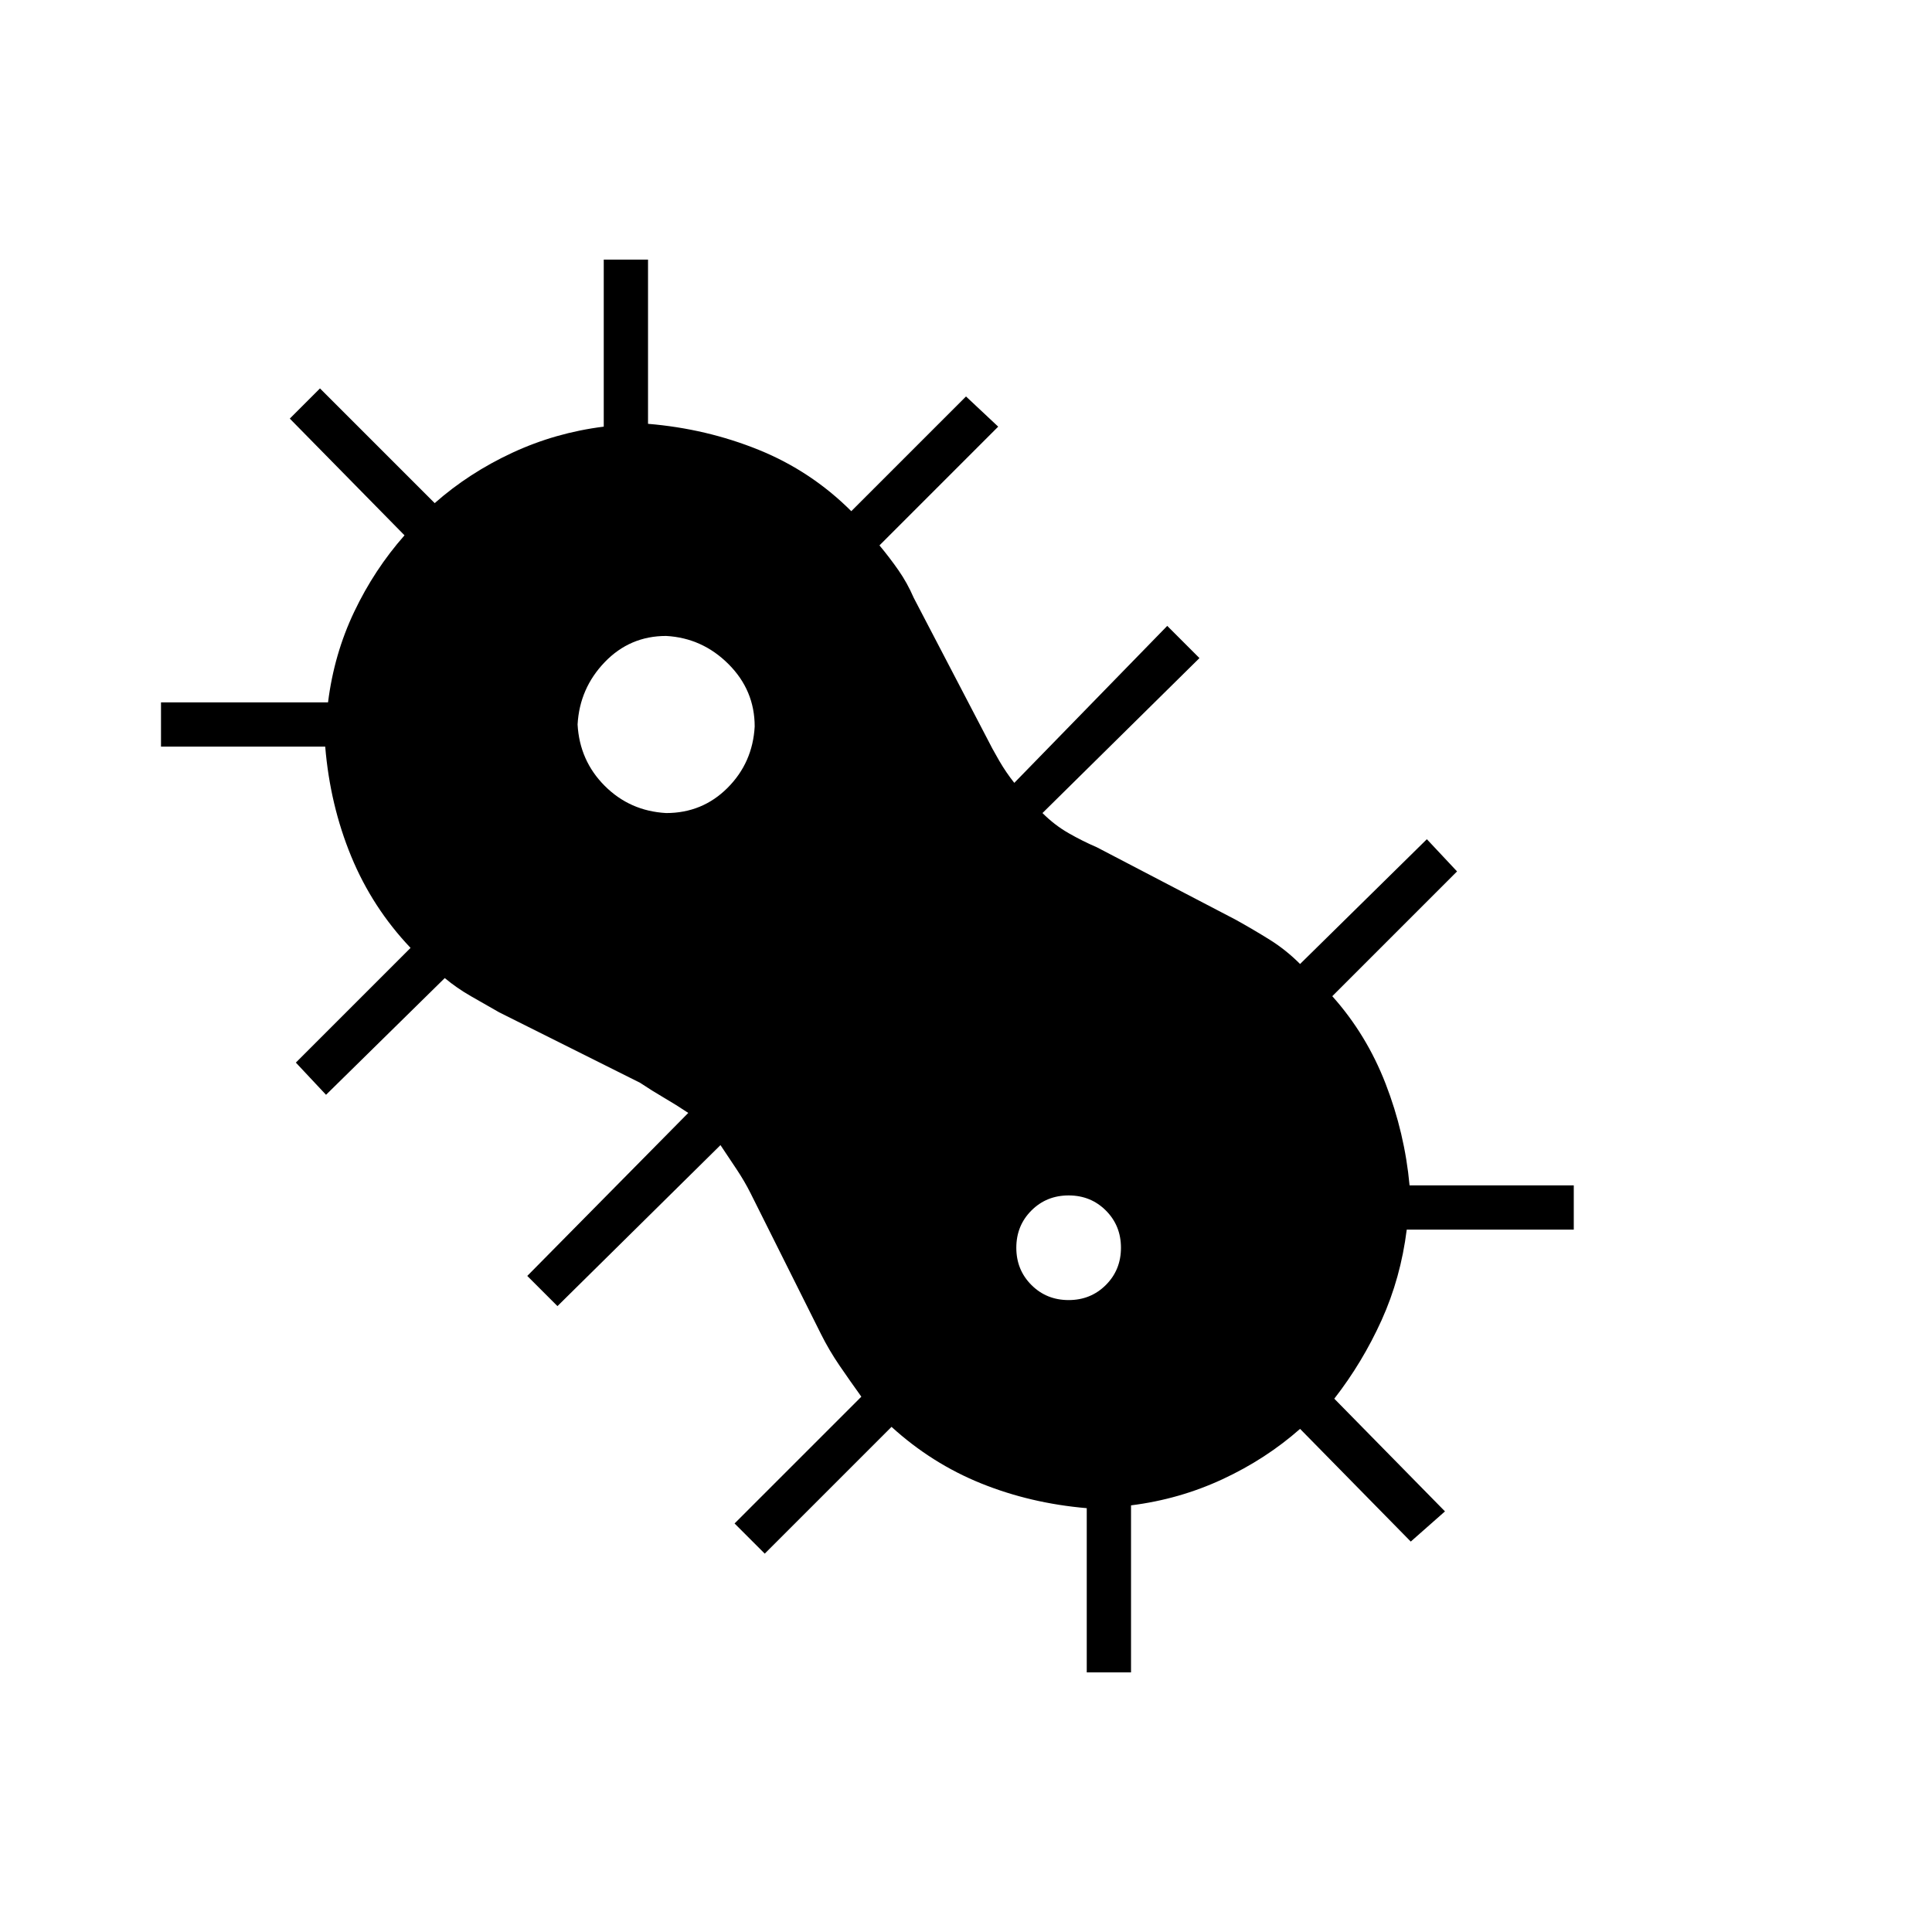 <svg xmlns="http://www.w3.org/2000/svg" width="48" height="48" viewBox="0 96 960 960"><path d="m380 868-15-15 63-63q-5.667-7.875-10.833-15.438Q412 767 408 759l-35-70q-3-6-7-12l-8-12-81 80-15-15 80-81q-6-4-12-7.5t-12-7.5l-70-35-14-8q-7-4-13-9l-59 58-15-16 57-57q-19-20-29.5-45.5T161.598 467H80v-22h83q3-24 13-45t25-38l-57-58 15-15 57 57q17-15 38.5-25t45.5-13v-83h22v81.598q29 2.402 55.008 12.933Q403.016 330.062 423 350l57-57 16 15-59 59q5 6 9.429 12.346Q450.857 385.692 454 393l36 69q3 6 6.5 12t7.5 11l76-78 16 16-78 77q6 6 13 10t14 7l69 36q9 5 17 10t15 12l63-62 15 16-62 62q17 19 26.5 43.5t11.902 50.5H782v22h-83q-3 24-12.5 45T663 791l55 56-17 15-55-56q-17 15-38.5 25T562 844v83h-22v-81.598q-28-2.402-52.517-12.313Q462.966 823.179 443 805l-63 63Zm-49-368q18 0 30.5-12.5T375 457q0-18-13-31t-31-14q-18 0-30.5 13T287 456q1 18 13.5 30.5T331 500Zm200 242q11 0 18.5-7.5T557 716q0-11-7.5-18.5T531 690q-11 0-18.5 7.5T505 716q0 11 7.5 18.5T531 742Z"/></svg>